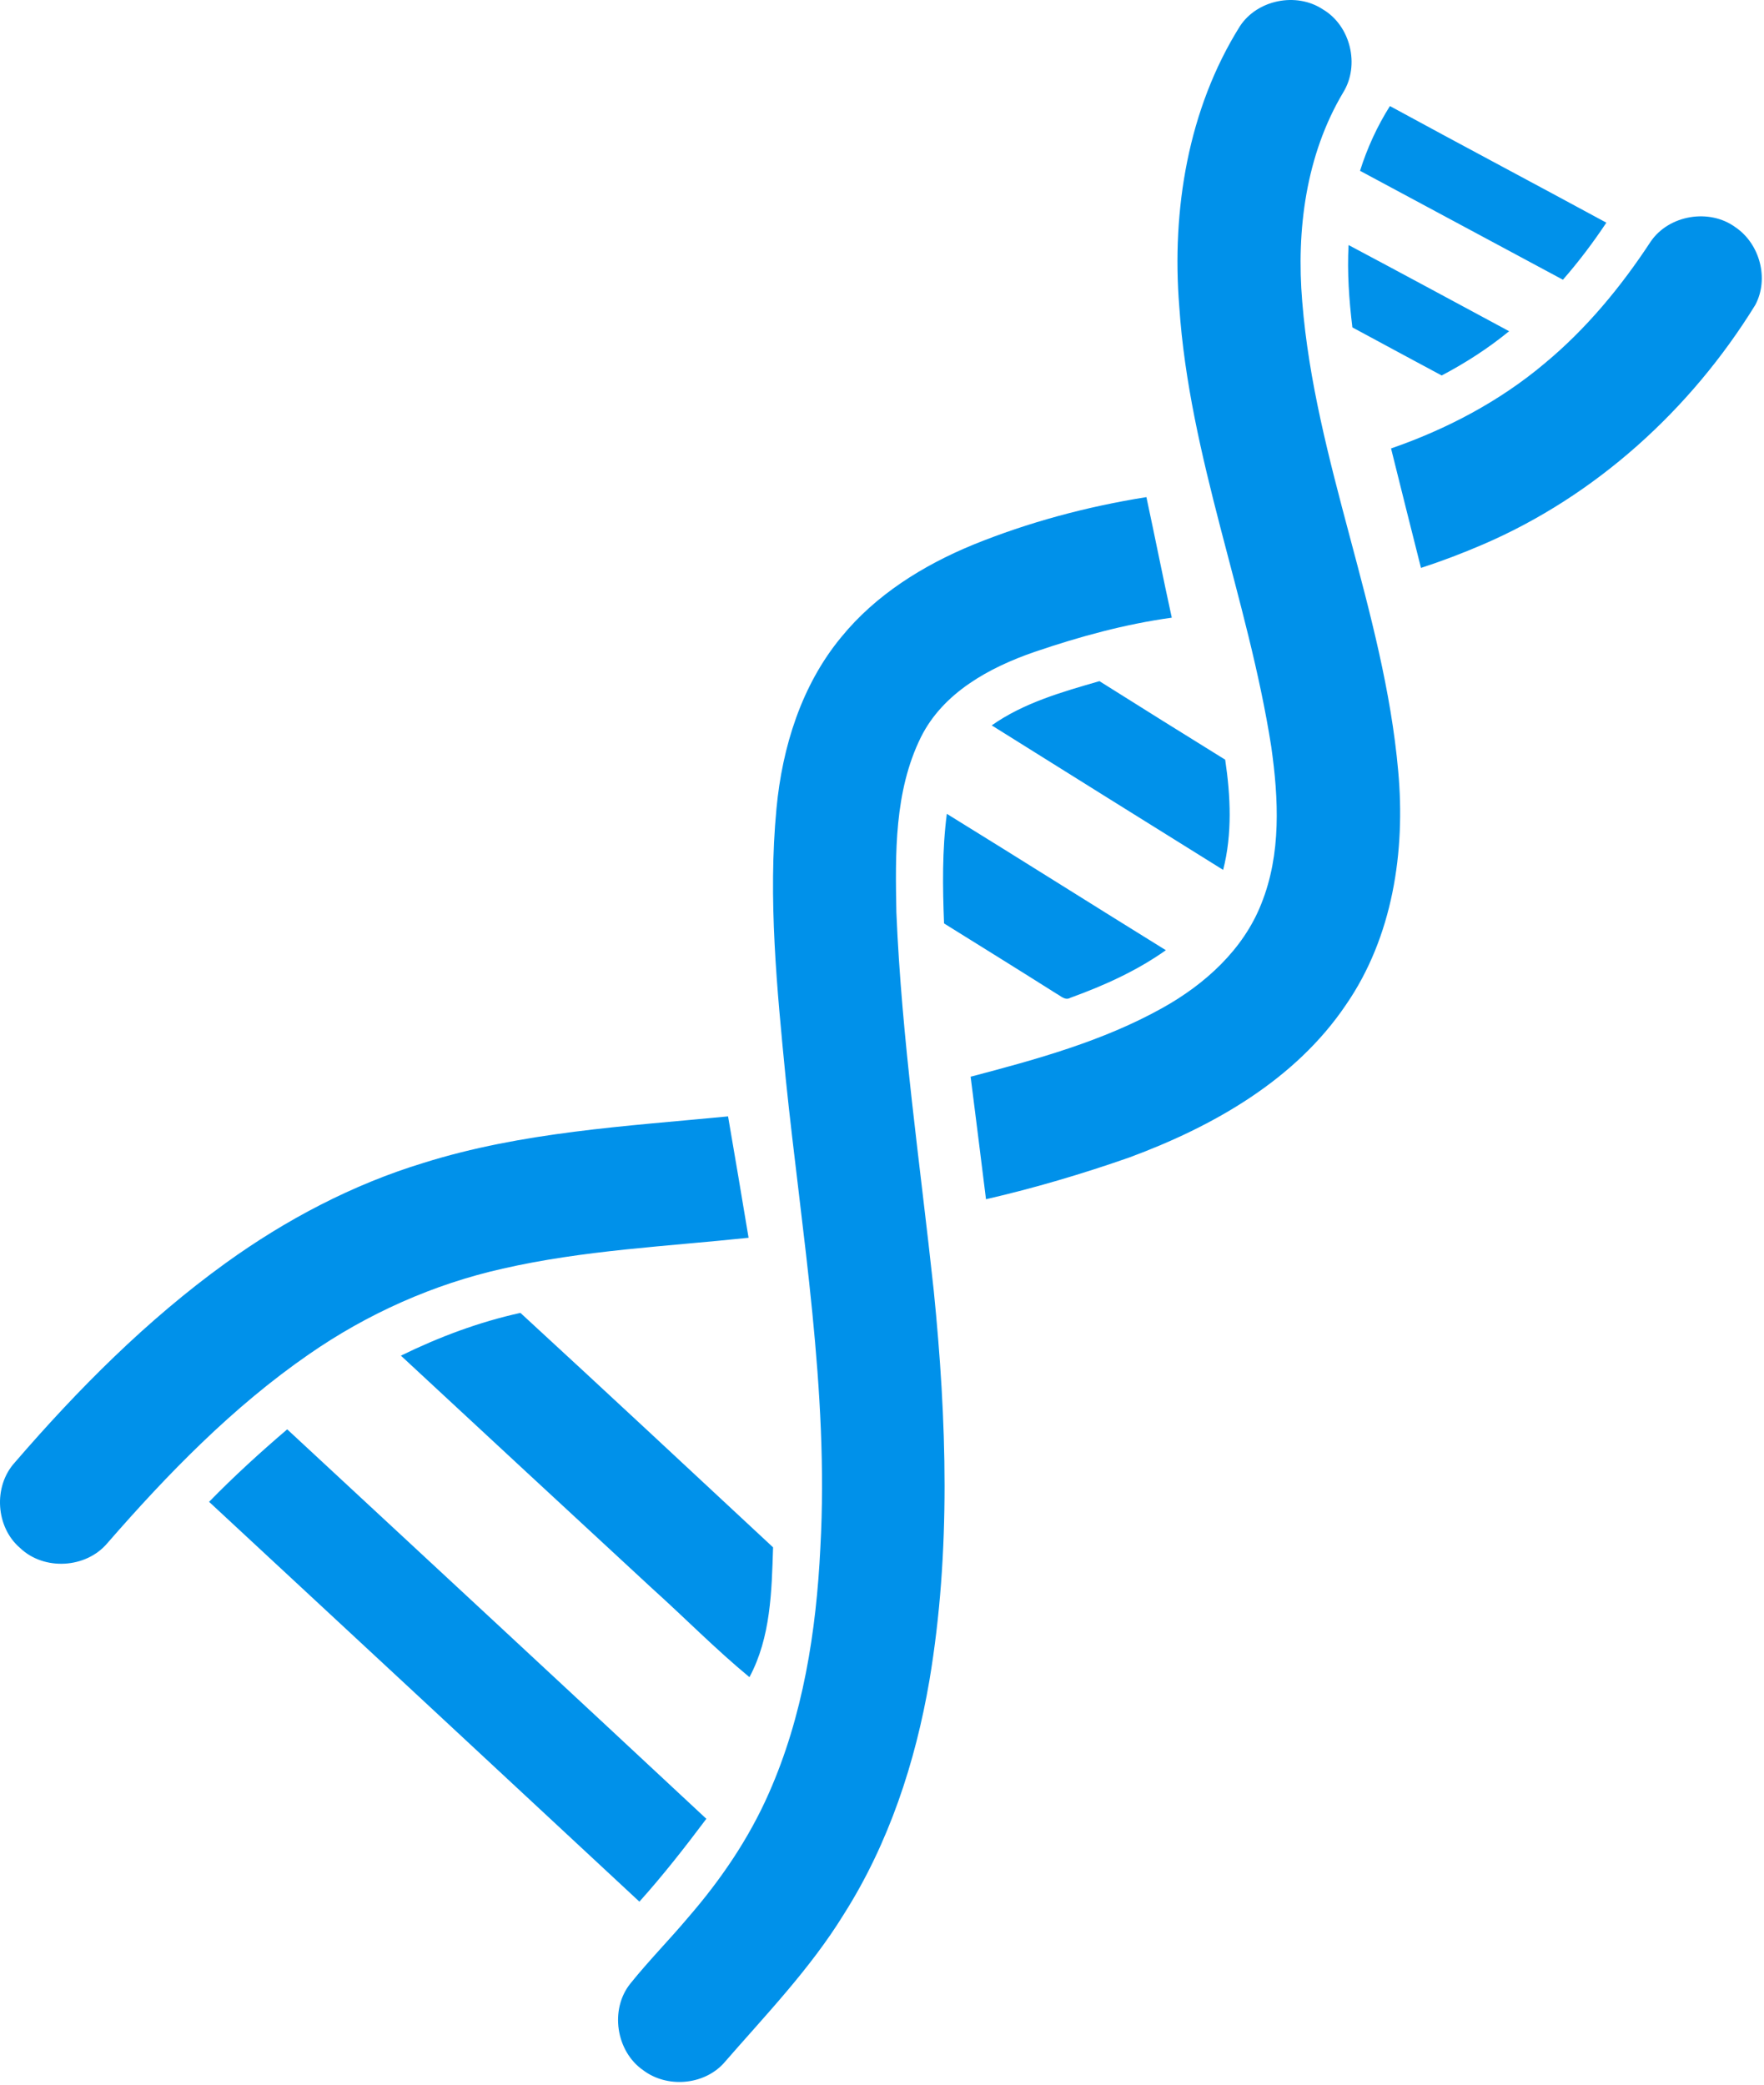 <?xml version="1.0" encoding="utf-8"?>
<!DOCTYPE svg PUBLIC "-//W3C//DTD SVG 1.1//EN" "http://www.w3.org/Graphics/SVG/1.1/DTD/svg11.dtd">
<svg version="1.1" id="DNA" xmlns="http://www.w3.org/2000/svg" xmlns:xlink="http://www.w3.org/1999/xlink" x="0px" y="0px"
	 width="291px" height="344px" viewBox="0 0 291 344" enable-background="new 0 0 291 344"
	 xml:space="preserve">
		<path fill="#0091EA" d="M214.822,49.736c-0.986-11.79,0.609-24.155,6.747-34.465c2.803-4.514,1.233-11.049-3.37-13.742
			c-4.363-2.871-10.817-1.568-13.667,2.815c-8.557,13.674-11.262,30.307-9.995,46.207c1.665,24.847,11.358,48.16,15.175,72.623
			c1.219,8.591,1.671,17.688-1.631,25.902c-2.973,7.583-9.31,13.297-16.298,17.194c-9.844,5.501-20.818,8.502-31.663,11.352
			c0.87,6.734,1.686,13.475,2.535,20.216c8.001-1.843,15.893-4.179,23.647-6.892c13.763-5.09,27.354-12.762,35.733-25.183
			c7.713-11.18,9.844-25.299,8.617-38.603C228.304,100.793,216.938,76.146,214.822,49.736z M264.995,36.734
			c-11.886-6.447-23.833-12.769-35.705-19.237c-2.103,3.33-3.747,6.927-4.932,10.681c11.159,5.98,22.312,11.981,33.471,17.969
			C260.433,43.173,262.81,40.016,264.995,36.734z M286.294,37.494c-4.295-3.158-10.981-2.048-13.989,2.363
			c-4.891,7.461-10.639,14.421-17.523,20.121c-7.433,6.254-16.153,10.837-25.306,14.002c1.637,6.569,3.274,13.14,4.938,19.709
			c3.453-1.124,6.851-2.419,10.181-3.851c18.668-8.021,34.348-22.298,44.967-39.527C291.87,45.989,290.314,40.221,286.294,37.494z
			 M223.098,54.011c4.898,2.665,9.823,5.282,14.729,7.934c3.932-2.069,7.687-4.487,11.125-7.303
			c-8.823-4.748-17.634-9.516-26.484-14.215C222.228,44.961,222.55,49.51,223.098,54.011z M147.872,150.515
			c-0.186-9.693-0.356-19.963,4.034-28.875c3.658-7.371,11.311-11.53,18.791-14.105c7.357-2.508,14.894-4.576,22.607-5.638
			c-1.452-6.618-2.761-13.263-4.186-19.888c-9.79,1.556-19.449,4.138-28.636,7.878c-8.214,3.385-16.024,8.248-21.689,15.202
			c-6.577,7.939-9.749,18.16-10.701,28.299c-1.418,14.853,0.083,29.773,1.528,44.563c2.644,25.703,7.138,51.399,5.713,77.336
			c-0.671,13.845-2.863,27.847-8.522,40.596c-3.281,7.44-7.905,14.222-13.214,20.354c-3.124,3.72-6.543,7.179-9.584,10.961
			c-3.467,4.268-2.405,11.241,2.116,14.345c3.878,2.918,9.852,2.474,13.188-1.089c6.912-7.96,14.312-15.605,19.866-24.628
			c7.42-11.68,11.818-25.039,14.141-38.616c3.568-21.265,2.856-42.994,0.705-64.368
			C151.804,192.084,148.741,171.396,147.872,150.515z M202.114,125.325c-6.926-4.296-13.845-8.604-20.743-12.955
			c-6.146,1.774-12.476,3.563-17.771,7.296c12.715,7.975,25.449,15.9,38.178,23.84C203.299,137.574,203.012,131.333,202.114,125.325
			z M155.736,152.337c6.172,3.843,12.358,7.679,18.51,11.57c0.706,0.356,1.445,1.199,2.309,0.706
			c5.528-2.001,10.954-4.439,15.771-7.858c-12.064-7.467-24.053-15.05-36.13-22.497
			C155.414,140.252,155.503,146.309,155.736,152.337z M82.949,209.285c13.311-3.048,27.005-3.658,40.541-5.09
			c-1.103-6.679-2.24-13.352-3.384-20.024c-16.853,1.631-33.972,2.563-50.222,7.666c-11.741,3.576-22.723,9.365-32.656,16.53
			c-12.989,9.379-24.36,20.813-34.801,32.917c-3.563,3.933-3.151,10.646,0.891,14.092c3.952,3.774,10.878,3.377,14.393-0.802
			c9.975-11.454,20.675-22.463,33.219-31.136C60.575,216.739,71.488,211.848,82.949,209.285z M107.569,262.034
			c5.385,4.844,10.481,10.043,16.064,14.646c3.521-6.563,3.666-14.16,3.898-21.414c-13.872-12.914-27.731-25.848-41.679-38.679
			c-6.844,1.508-13.427,3.974-19.716,7.056C79.927,236.462,93.751,249.245,107.569,262.034z M116.523,300.048
			c-23.004-21.463-46.084-42.85-69.143-64.251c-4.46,3.81-8.796,7.762-12.886,11.961c23.676,21.963,47.337,43.953,70.985,65.958
			C109.399,309.352,113.008,304.733,116.523,300.048z"/>
</svg>